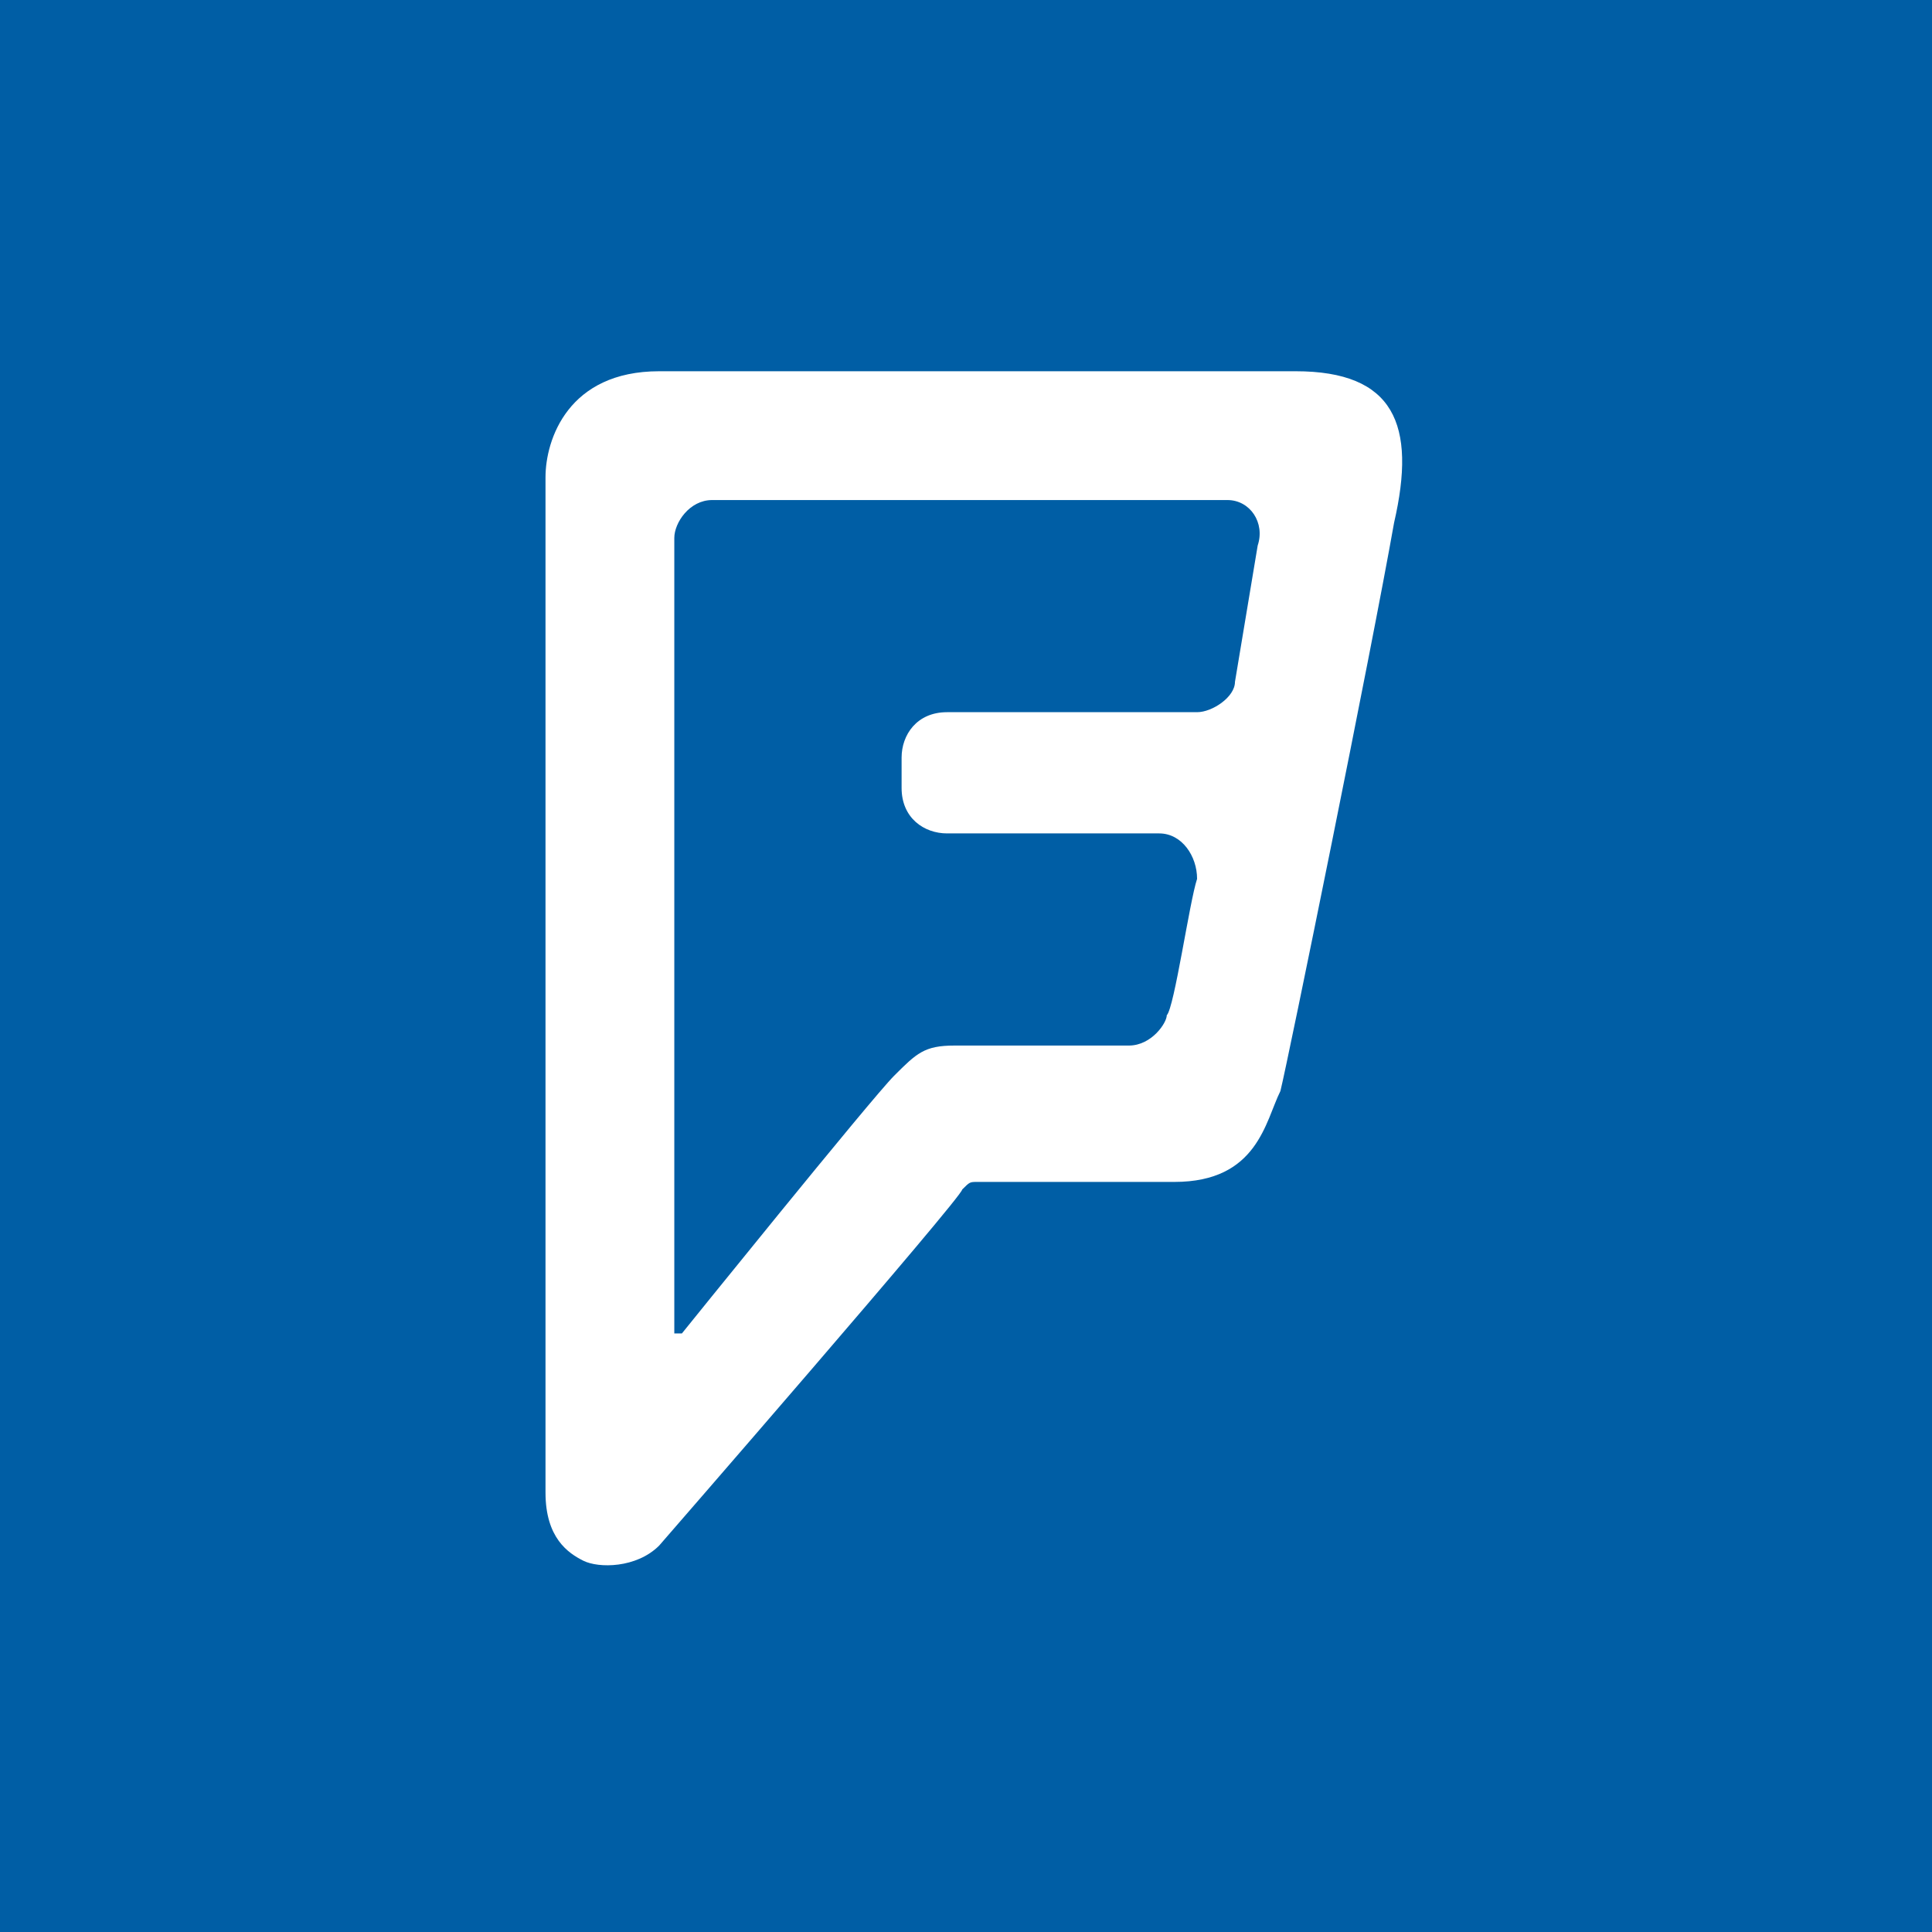 <svg xmlns="http://www.w3.org/2000/svg" viewBox="0 0 25.5 25.5"><path fill="#005ea5" d="M0 0h25.5v25.5H0z"/><path d="M17.1 4.9H8.7c-1.2 0-1.5.9-1.5 1.4v13.4c0 .6.3.8.5.9.2.1.7.1 1-.2 0 0 4-4.6 4-4.7.1-.1.1-.1.2-.1h2.6c1.1 0 1.2-.8 1.4-1.2.1-.4 1.2-5.8 1.5-7.5.3-1.3 0-2-1.3-2zm-.2 9.5c.1-.4 1.2-5.8 1.5-7.5m-1.8.3L16.3 9c0 .2-.3.4-.5.4h-3.3c-.4 0-.6.3-.6.6v.4c0 .4.3.6.6.6h2.8c.3 0 .5.3.5.6-.1.3-.3 1.7-.4 1.8 0 .1-.2.4-.5.4h-2.3c-.4 0-.5.1-.8.4S9 17.6 9 17.6h-.1V7.1c0-.2.2-.5.5-.5h6.8c.3 0 .5.3.4.6z" fill="#fff"/></svg>